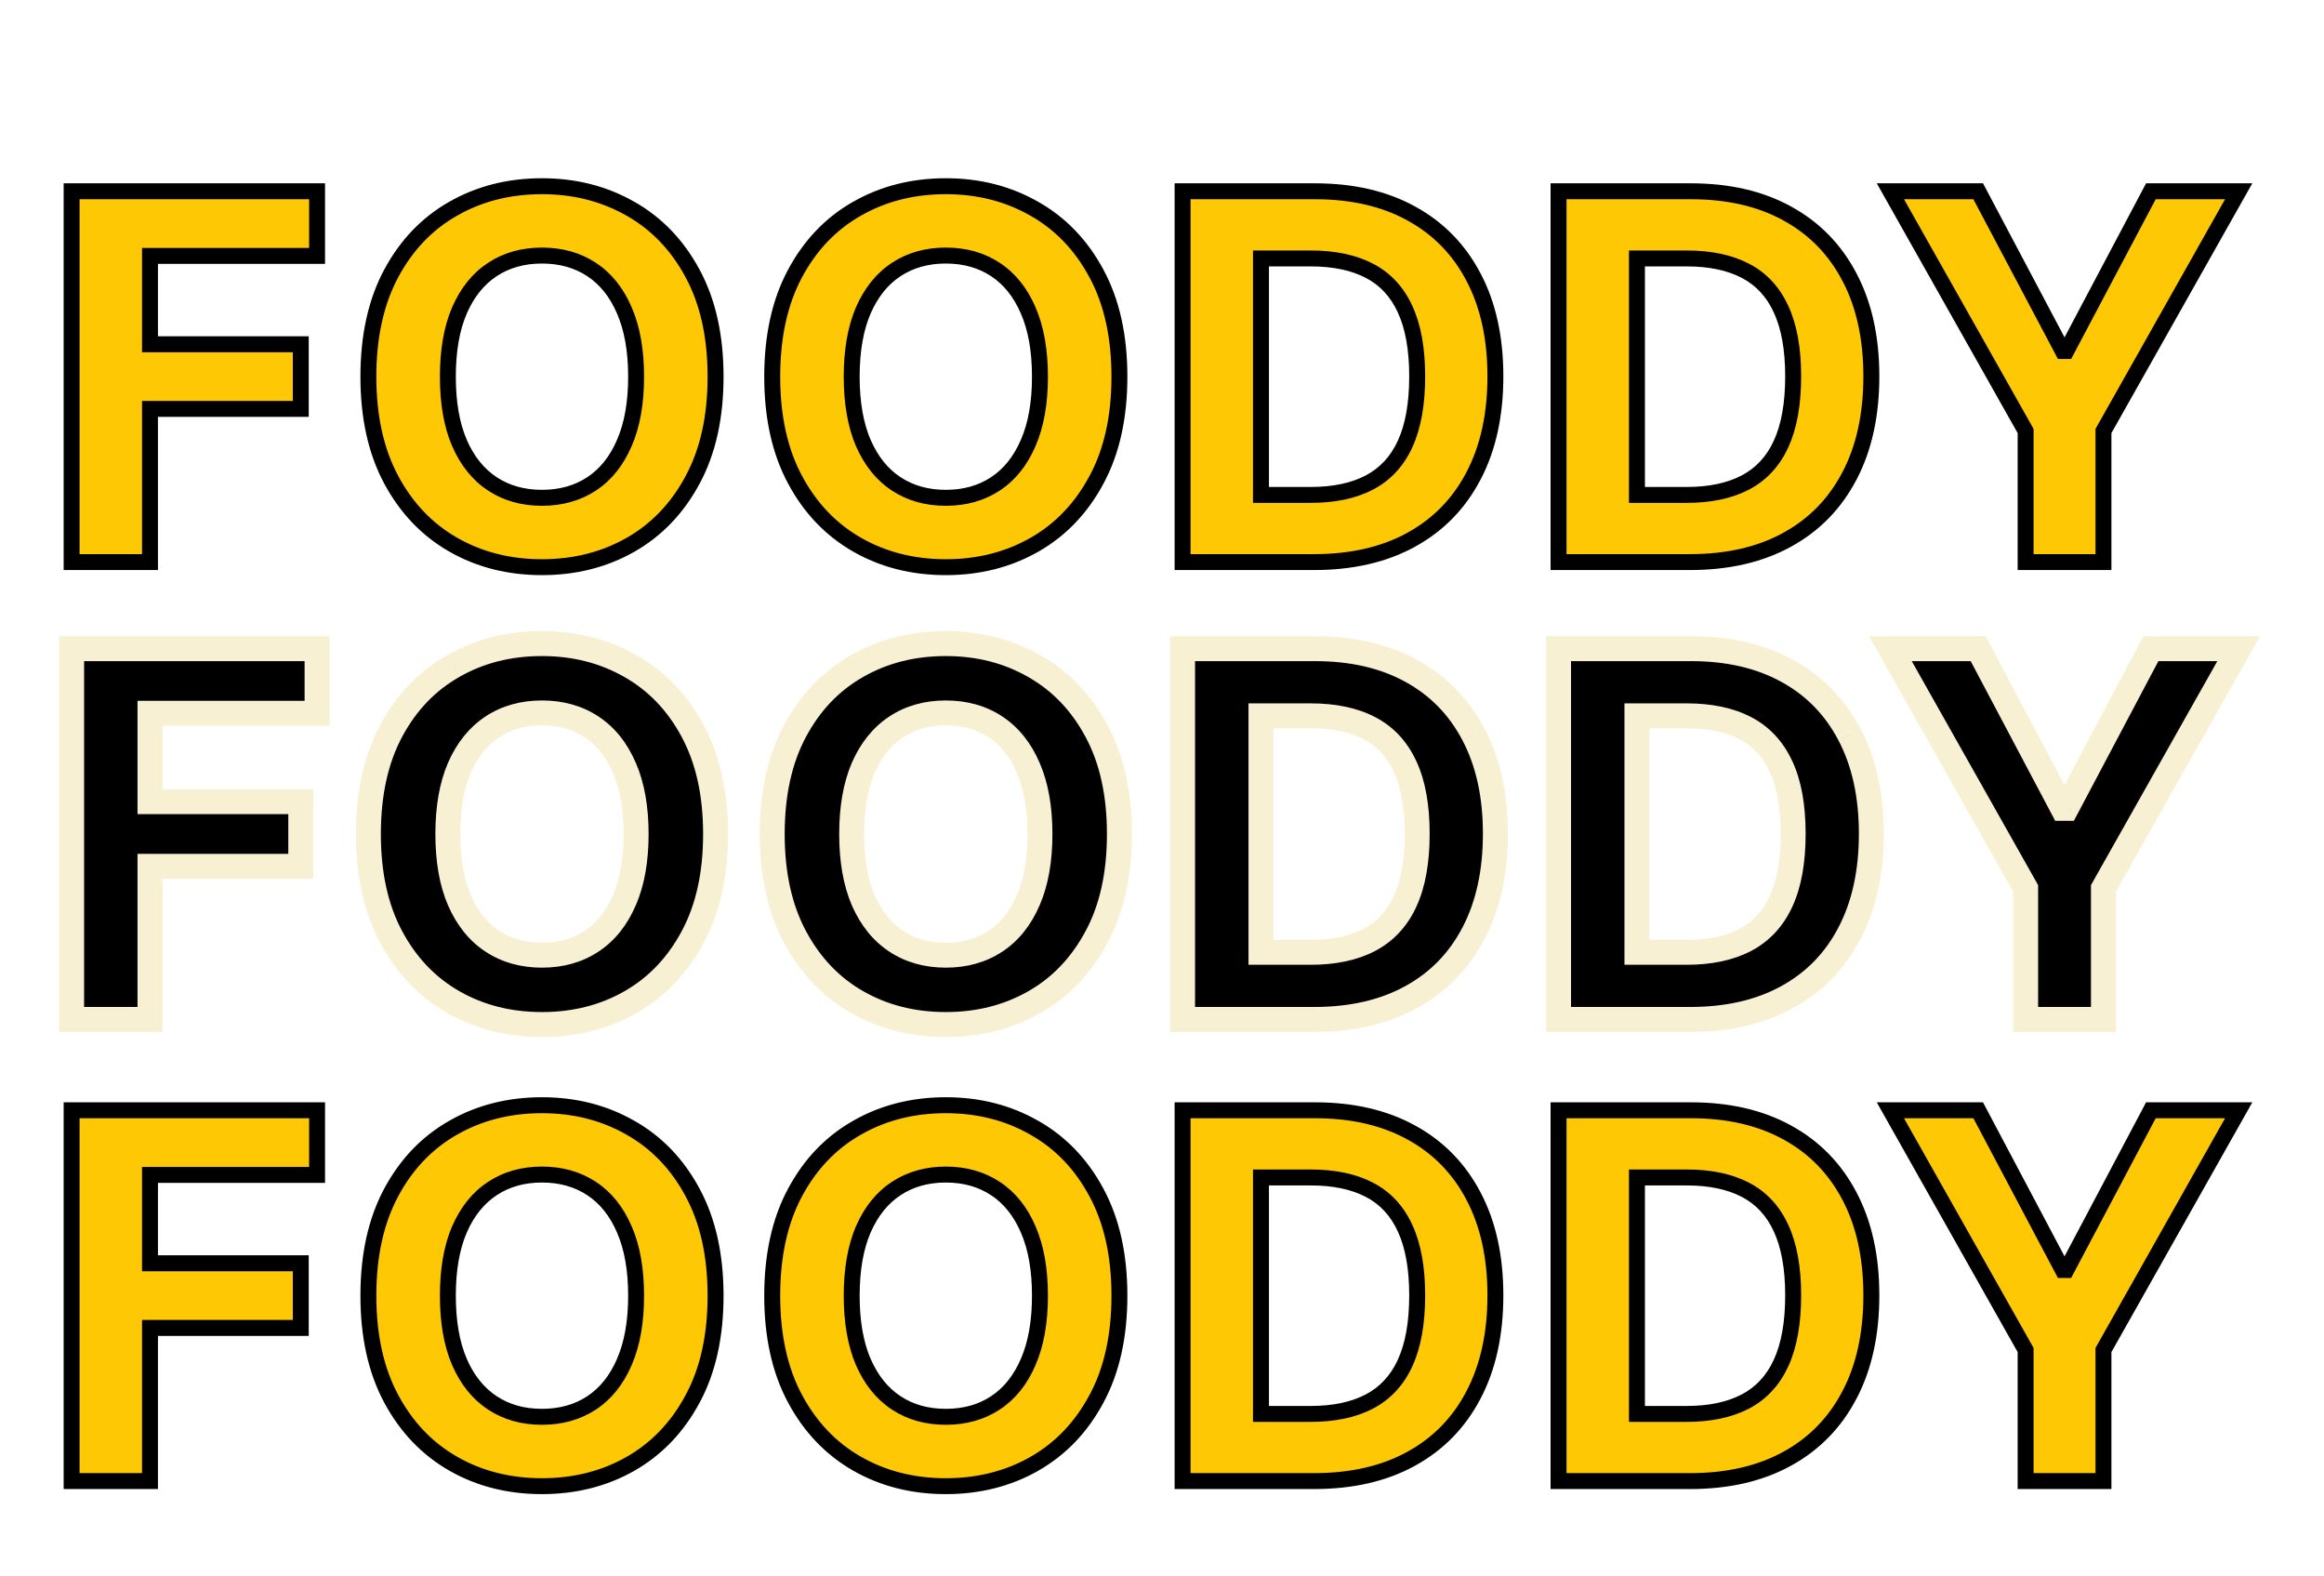<svg width="59" height="40" viewBox="0 0 59 40" fill="none" xmlns="http://www.w3.org/2000/svg">
<g filter="url(#filter0_d_882_10102)">
<path d="M1.818 24.663V15.251H8.05V16.892H3.808V19.134H7.636V20.775H3.808V24.663H1.818ZM18.167 19.957C18.167 20.983 17.972 21.857 17.583 22.577C17.197 23.297 16.67 23.847 16.002 24.227C15.337 24.603 14.59 24.792 13.759 24.792C12.923 24.792 12.172 24.602 11.508 24.222C10.843 23.842 10.317 23.292 9.931 22.572C9.545 21.852 9.352 20.98 9.352 19.957C9.352 18.931 9.545 18.058 9.931 17.338C10.317 16.618 10.843 16.069 11.508 15.692C12.172 15.312 12.923 15.123 13.759 15.123C14.59 15.123 15.337 15.312 16.002 15.692C16.67 16.069 17.197 16.618 17.583 17.338C17.972 18.058 18.167 18.931 18.167 19.957ZM16.149 19.957C16.149 19.292 16.05 18.732 15.85 18.275C15.654 17.819 15.377 17.472 15.019 17.236C14.66 17.001 14.24 16.883 13.759 16.883C13.278 16.883 12.859 17.001 12.5 17.236C12.142 17.472 11.863 17.819 11.664 18.275C11.468 18.732 11.37 19.292 11.37 19.957C11.37 20.622 11.468 21.183 11.664 21.639C11.863 22.096 12.142 22.442 12.5 22.678C12.859 22.914 13.278 23.032 13.759 23.032C14.24 23.032 14.66 22.914 15.019 22.678C15.377 22.442 15.654 22.096 15.85 21.639C16.05 21.183 16.149 20.622 16.149 19.957ZM28.419 19.957C28.419 20.983 28.225 21.857 27.835 22.577C27.45 23.297 26.922 23.847 26.255 24.227C25.59 24.603 24.842 24.792 24.012 24.792C23.175 24.792 22.425 24.602 21.76 24.222C21.095 23.842 20.57 23.292 20.184 22.572C19.798 21.852 19.605 20.98 19.605 19.957C19.605 18.931 19.798 18.058 20.184 17.338C20.57 16.618 21.095 16.069 21.76 15.692C22.425 15.312 23.175 15.123 24.012 15.123C24.842 15.123 25.59 15.312 26.255 15.692C26.922 16.069 27.45 16.618 27.835 17.338C28.225 18.058 28.419 18.931 28.419 19.957ZM26.402 19.957C26.402 19.292 26.302 18.732 26.103 18.275C25.907 17.819 25.63 17.472 25.271 17.236C24.913 17.001 24.493 16.883 24.012 16.883C23.531 16.883 23.111 17.001 22.753 17.236C22.394 17.472 22.115 17.819 21.916 18.275C21.72 18.732 21.622 19.292 21.622 19.957C21.622 20.622 21.72 21.183 21.916 21.639C22.115 22.096 22.394 22.442 22.753 22.678C23.111 22.914 23.531 23.032 24.012 23.032C24.493 23.032 24.913 22.914 25.271 22.678C25.63 22.442 25.907 22.096 26.103 21.639C26.302 21.183 26.402 20.622 26.402 19.957ZM33.359 24.663H30.023V15.251H33.387C34.333 15.251 35.148 15.44 35.831 15.816C36.515 16.19 37.04 16.728 37.408 17.43C37.779 18.131 37.964 18.971 37.964 19.948C37.964 20.928 37.779 21.771 37.408 22.476C37.04 23.18 36.512 23.721 35.822 24.098C35.136 24.475 34.315 24.663 33.359 24.663ZM32.013 22.958H33.276C33.865 22.958 34.359 22.854 34.761 22.646C35.165 22.434 35.468 22.108 35.671 21.667C35.876 21.223 35.979 20.649 35.979 19.948C35.979 19.253 35.876 18.684 35.671 18.243C35.468 17.802 35.167 17.477 34.765 17.269C34.364 17.06 33.869 16.956 33.281 16.956H32.013V22.958ZM42.904 24.663H39.567V15.251H42.931C43.878 15.251 44.693 15.44 45.376 15.816C46.059 16.19 46.585 16.728 46.953 17.43C47.323 18.131 47.509 18.971 47.509 19.948C47.509 20.928 47.323 21.771 46.953 22.476C46.585 23.18 46.056 23.721 45.367 24.098C44.681 24.475 43.86 24.663 42.904 24.663ZM41.557 22.958H42.821C43.409 22.958 43.904 22.854 44.306 22.646C44.71 22.434 45.013 22.108 45.215 21.667C45.421 21.223 45.523 20.649 45.523 19.948C45.523 19.253 45.421 18.684 45.215 18.243C45.013 17.802 44.712 17.477 44.31 17.269C43.909 17.06 43.414 16.956 42.826 16.956H41.557V22.958ZM47.992 15.251H50.221L52.367 19.305H52.459L54.605 15.251H56.834L53.401 21.336V24.663H51.425V21.336L47.992 15.251Z" fill="black"/>
<path d="M1.818 24.663H1.501V24.98H1.818V24.663ZM1.818 15.251V14.934H1.501V15.251H1.818ZM8.05 15.251H8.366V14.934H8.05V15.251ZM8.05 16.892V17.209H8.366V16.892H8.05ZM3.808 16.892V16.575H3.491V16.892H3.808ZM3.808 19.134H3.491V19.451H3.808V19.134ZM7.636 19.134H7.953V18.818H7.636V19.134ZM7.636 20.775V21.092H7.953V20.775H7.636ZM3.808 20.775V20.459H3.491V20.775H3.808ZM3.808 24.663V24.98H4.125V24.663H3.808ZM2.135 24.663V15.251H1.501V24.663H2.135ZM1.818 15.568H8.05V14.934H1.818V15.568ZM7.733 15.251V16.892H8.366V15.251H7.733ZM8.05 16.575H3.808V17.209H8.05V16.575ZM3.491 16.892V19.134H4.125V16.892H3.491ZM3.808 19.451H7.636V18.818H3.808V19.451ZM7.319 19.134V20.775H7.953V19.134H7.319ZM7.636 20.459H3.808V21.092H7.636V20.459ZM3.491 20.775V24.663H4.125V20.775H3.491ZM3.808 24.346H1.818V24.98H3.808V24.346ZM17.583 22.577L17.304 22.426L17.304 22.427L17.583 22.577ZM16.002 24.227L16.158 24.502L16.159 24.502L16.002 24.227ZM11.508 24.222L11.665 23.947L11.508 24.222ZM9.931 22.572L9.652 22.722L9.931 22.572ZM9.931 17.338L10.21 17.487V17.487L9.931 17.338ZM11.508 15.692L11.664 15.968L11.665 15.967L11.508 15.692ZM16.002 15.692L15.845 15.967L15.847 15.968L16.002 15.692ZM17.583 17.338L17.304 17.487L17.304 17.488L17.583 17.338ZM15.85 18.275L15.559 18.4L15.56 18.402L15.85 18.275ZM15.019 17.236L14.845 17.501L15.019 17.236ZM12.5 17.236L12.674 17.501L12.5 17.236ZM11.664 18.275L11.373 18.148L11.373 18.15L11.664 18.275ZM11.664 21.639L11.373 21.764L11.374 21.766L11.664 21.639ZM12.5 22.678L12.674 22.413L12.5 22.678ZM15.019 22.678L14.845 22.413L15.019 22.678ZM15.85 21.639L15.56 21.512L15.559 21.514L15.85 21.639ZM17.85 19.957C17.85 20.944 17.663 21.763 17.304 22.426L17.862 22.727C18.281 21.951 18.483 21.023 18.483 19.957H17.85ZM17.304 22.427C16.944 23.098 16.458 23.603 15.845 23.951L16.159 24.502C16.882 24.09 17.45 23.495 17.862 22.726L17.304 22.427ZM15.846 23.951C15.233 24.299 14.54 24.475 13.759 24.475V25.108C14.64 25.108 15.442 24.908 16.158 24.502L15.846 23.951ZM13.759 24.475C12.973 24.475 12.277 24.297 11.665 23.947L11.35 24.497C12.068 24.907 12.873 25.108 13.759 25.108V24.475ZM11.665 23.947C11.055 23.599 10.57 23.094 10.21 22.422L9.652 22.722C10.064 23.49 10.63 24.085 11.35 24.497L11.665 23.947ZM10.21 22.422C9.854 21.759 9.669 20.941 9.669 19.957H9.036C9.036 21.02 9.236 21.945 9.652 22.722L10.21 22.422ZM9.669 19.957C9.669 18.97 9.854 18.151 10.21 17.487L9.652 17.188C9.236 17.964 9.036 18.892 9.036 19.957H9.669ZM10.21 17.487C10.57 16.816 11.055 16.313 11.664 15.968L11.351 15.417C10.631 15.825 10.064 16.419 9.652 17.188L10.21 17.487ZM11.665 15.967C12.277 15.617 12.973 15.439 13.759 15.439V14.806C12.873 14.806 12.068 15.008 11.35 15.417L11.665 15.967ZM13.759 15.439C14.539 15.439 15.232 15.617 15.845 15.967L16.159 15.417C15.443 15.008 14.64 14.806 13.759 14.806V15.439ZM15.847 15.968C16.459 16.314 16.944 16.817 17.304 17.487L17.862 17.188C17.45 16.419 16.881 15.825 16.158 15.417L15.847 15.968ZM17.304 17.488C17.663 18.152 17.85 18.97 17.85 19.957H18.483C18.483 18.891 18.281 17.964 17.862 17.187L17.304 17.488ZM16.466 19.957C16.466 19.262 16.362 18.656 16.141 18.148L15.56 18.402C15.737 18.807 15.832 19.322 15.832 19.957H16.466ZM16.141 18.15C15.925 17.646 15.611 17.247 15.193 16.972L14.845 17.501C15.143 17.698 15.384 17.991 15.559 18.4L16.141 18.15ZM15.193 16.972C14.777 16.698 14.295 16.566 13.759 16.566V17.199C14.186 17.199 14.544 17.303 14.845 17.501L15.193 16.972ZM13.759 16.566C13.224 16.566 12.742 16.698 12.326 16.972L12.674 17.501C12.975 17.303 13.332 17.199 13.759 17.199V16.566ZM12.326 16.972C11.909 17.247 11.593 17.645 11.374 18.148L11.954 18.402C12.133 17.992 12.375 17.698 12.674 17.501L12.326 16.972ZM11.373 18.15C11.155 18.657 11.053 19.263 11.053 19.957H11.686C11.686 19.322 11.78 18.806 11.955 18.4L11.373 18.15ZM11.053 19.957C11.053 20.651 11.155 21.257 11.373 21.764L11.955 21.514C11.78 21.108 11.686 20.593 11.686 19.957H11.053ZM11.374 21.766C11.593 22.269 11.909 22.668 12.326 22.942L12.674 22.413C12.375 22.216 12.133 21.922 11.954 21.512L11.374 21.766ZM12.326 22.942C12.742 23.216 13.224 23.348 13.759 23.348V22.715C13.332 22.715 12.975 22.611 12.674 22.413L12.326 22.942ZM13.759 23.348C14.295 23.348 14.777 23.216 15.193 22.942L14.845 22.413C14.544 22.611 14.186 22.715 13.759 22.715V23.348ZM15.193 22.942C15.611 22.667 15.925 22.268 16.141 21.764L15.559 21.514C15.384 21.923 15.143 22.216 14.845 22.413L15.193 22.942ZM16.141 21.766C16.362 21.258 16.466 20.652 16.466 19.957H15.832C15.832 20.592 15.737 21.107 15.56 21.512L16.141 21.766ZM27.835 22.577L27.557 22.426L27.556 22.427L27.835 22.577ZM26.255 24.227L26.411 24.502L26.411 24.502L26.255 24.227ZM21.76 24.222L21.917 23.947L21.76 24.222ZM20.184 22.572L19.905 22.722L20.184 22.572ZM20.184 17.338L20.463 17.487V17.487L20.184 17.338ZM21.76 15.692L21.916 15.968L21.917 15.967L21.76 15.692ZM26.255 15.692L26.098 15.967L26.099 15.968L26.255 15.692ZM27.835 17.338L27.556 17.487L27.557 17.488L27.835 17.338ZM26.103 18.275L25.812 18.4L25.813 18.402L26.103 18.275ZM25.271 17.236L25.097 17.501L25.271 17.236ZM22.753 17.236L22.927 17.501L22.753 17.236ZM21.916 18.275L21.626 18.148L21.625 18.15L21.916 18.275ZM21.916 21.639L21.625 21.764L21.626 21.766L21.916 21.639ZM22.753 22.678L22.927 22.413L22.753 22.678ZM25.271 22.678L25.097 22.413L25.271 22.678ZM26.103 21.639L25.813 21.512L25.812 21.514L26.103 21.639ZM28.102 19.957C28.102 20.944 27.916 21.763 27.557 22.426L28.114 22.727C28.534 21.951 28.736 21.023 28.736 19.957H28.102ZM27.556 22.427C27.197 23.098 26.711 23.603 26.098 23.951L26.411 24.502C27.134 24.09 27.702 23.495 28.115 22.726L27.556 22.427ZM26.098 23.951C25.485 24.299 24.792 24.475 24.012 24.475V25.108C24.892 25.108 25.694 24.908 26.411 24.502L26.098 23.951ZM24.012 24.475C23.225 24.475 22.53 24.297 21.917 23.947L21.603 24.497C22.32 24.907 23.126 25.108 24.012 25.108V24.475ZM21.917 23.947C21.307 23.599 20.823 23.094 20.463 22.422L19.905 22.722C20.317 23.49 20.883 24.085 21.603 24.497L21.917 23.947ZM20.463 22.422C20.107 21.759 19.921 20.941 19.921 19.957H19.288C19.288 21.02 19.488 21.945 19.905 22.722L20.463 22.422ZM19.921 19.957C19.921 18.97 20.107 18.151 20.463 17.487L19.905 17.188C19.488 17.964 19.288 18.892 19.288 19.957H19.921ZM20.463 17.487C20.823 16.816 21.307 16.313 21.916 15.968L21.604 15.417C20.883 15.825 20.317 16.419 19.905 17.188L20.463 17.487ZM21.917 15.967C22.53 15.617 23.225 15.439 24.012 15.439V14.806C23.126 14.806 22.32 15.008 21.603 15.417L21.917 15.967ZM24.012 15.439C24.792 15.439 25.485 15.617 26.098 15.967L26.412 15.417C25.695 15.008 24.892 14.806 24.012 14.806V15.439ZM26.099 15.968C26.711 16.314 27.197 16.817 27.556 17.487L28.115 17.188C27.702 16.419 27.134 15.825 26.41 15.417L26.099 15.968ZM27.557 17.488C27.916 18.152 28.102 18.97 28.102 19.957H28.736C28.736 18.891 28.534 17.964 28.114 17.187L27.557 17.488ZM26.718 19.957C26.718 19.262 26.614 18.656 26.393 18.148L25.813 18.402C25.99 18.807 26.085 19.322 26.085 19.957H26.718ZM26.394 18.15C26.177 17.646 25.863 17.247 25.445 16.972L25.097 17.501C25.396 17.698 25.636 17.991 25.812 18.4L26.394 18.15ZM25.445 16.972C25.029 16.698 24.547 16.566 24.012 16.566V17.199C24.439 17.199 24.796 17.303 25.097 17.501L25.445 16.972ZM24.012 16.566C23.477 16.566 22.995 16.698 22.579 16.972L22.927 17.501C23.227 17.303 23.585 17.199 24.012 17.199V16.566ZM22.579 16.972C22.161 17.247 21.846 17.645 21.626 18.148L22.206 18.402C22.385 17.992 22.627 17.698 22.927 17.501L22.579 16.972ZM21.625 18.15C21.408 18.657 21.305 19.263 21.305 19.957H21.939C21.939 19.322 22.033 18.806 22.207 18.4L21.625 18.15ZM21.305 19.957C21.305 20.651 21.408 21.257 21.625 21.764L22.207 21.514C22.033 21.108 21.939 20.593 21.939 19.957H21.305ZM21.626 21.766C21.846 22.269 22.161 22.668 22.579 22.942L22.927 22.413C22.627 22.216 22.385 21.922 22.206 21.512L21.626 21.766ZM22.579 22.942C22.995 23.216 23.477 23.348 24.012 23.348V22.715C23.585 22.715 23.227 22.611 22.927 22.413L22.579 22.942ZM24.012 23.348C24.547 23.348 25.029 23.216 25.445 22.942L25.097 22.413C24.796 22.611 24.439 22.715 24.012 22.715V23.348ZM25.445 22.942C25.863 22.667 26.177 22.268 26.394 21.764L25.812 21.514C25.636 21.923 25.396 22.216 25.097 22.413L25.445 22.942ZM26.393 21.766C26.614 21.258 26.718 20.652 26.718 19.957H26.085C26.085 20.592 25.99 21.107 25.813 21.512L26.393 21.766ZM30.023 24.663H29.706V24.98H30.023V24.663ZM30.023 15.251V14.934H29.706V15.251H30.023ZM35.831 15.816L35.679 16.094L35.679 16.094L35.831 15.816ZM37.408 17.43L37.127 17.576L37.128 17.578L37.408 17.43ZM37.408 22.476L37.128 22.328L37.127 22.329L37.408 22.476ZM35.822 24.098L35.67 23.82L35.67 23.82L35.822 24.098ZM32.013 22.958H31.696V23.275H32.013V22.958ZM34.761 22.646L34.907 22.927L34.907 22.926L34.761 22.646ZM35.671 21.667L35.383 21.534L35.383 21.535L35.671 21.667ZM35.671 18.243L35.383 18.375L35.384 18.377L35.671 18.243ZM34.765 17.269L34.911 16.988L34.765 17.269ZM32.013 16.956V16.64H31.696V16.956H32.013ZM33.359 24.346H30.023V24.98H33.359V24.346ZM30.339 24.663V15.251H29.706V24.663H30.339ZM30.023 15.568H33.387V14.934H30.023V15.568ZM33.387 15.568C34.291 15.568 35.051 15.748 35.679 16.094L35.984 15.539C35.245 15.132 34.376 14.934 33.387 14.934V15.568ZM35.679 16.094C36.307 16.438 36.788 16.929 37.127 17.576L37.688 17.282C37.292 16.527 36.722 15.943 35.983 15.539L35.679 16.094ZM37.128 17.578C37.469 18.224 37.647 19.01 37.647 19.948H38.281C38.281 18.931 38.088 18.038 37.688 17.282L37.128 17.578ZM37.647 19.948C37.647 20.889 37.469 21.678 37.128 22.328L37.688 22.623C38.088 21.863 38.281 20.968 38.281 19.948H37.647ZM37.127 22.329C36.788 22.979 36.304 23.474 35.67 23.82L35.974 24.376C36.719 23.968 37.292 23.382 37.689 22.622L37.127 22.329ZM35.67 23.82C35.04 24.166 34.273 24.346 33.359 24.346V24.98C34.357 24.98 35.233 24.783 35.975 24.375L35.67 23.82ZM32.013 23.275H33.276V22.641H32.013V23.275ZM33.276 23.275C33.901 23.275 34.449 23.164 34.907 22.927L34.615 22.364C34.27 22.544 33.829 22.641 33.276 22.641V23.275ZM34.907 22.926C35.378 22.68 35.729 22.299 35.959 21.799L35.383 21.535C35.208 21.916 34.952 22.188 34.614 22.365L34.907 22.926ZM35.958 21.799C36.189 21.3 36.295 20.677 36.295 19.948H35.662C35.662 20.622 35.563 21.145 35.383 21.534L35.958 21.799ZM36.295 19.948C36.295 19.225 36.189 18.606 35.958 18.109L35.384 18.377C35.563 18.762 35.662 19.28 35.662 19.948H36.295ZM35.959 18.111C35.729 17.611 35.38 17.231 34.911 16.988L34.619 17.55C34.953 17.723 35.208 17.993 35.383 18.375L35.959 18.111ZM34.911 16.988C34.453 16.75 33.905 16.64 33.281 16.64V17.273C33.833 17.273 34.275 17.371 34.619 17.55L34.911 16.988ZM33.281 16.64H32.013V17.273H33.281V16.64ZM31.696 16.956V22.958H32.329V16.956H31.696ZM39.567 24.663H39.251V24.98H39.567V24.663ZM39.567 15.251V14.934H39.251V15.251H39.567ZM45.376 15.816L45.223 16.094L45.224 16.094L45.376 15.816ZM46.953 17.43L46.672 17.576L46.673 17.578L46.953 17.43ZM46.953 22.476L46.672 22.328L46.672 22.329L46.953 22.476ZM45.367 24.098L45.215 23.82L45.215 23.82L45.367 24.098ZM41.557 22.958H41.241V23.275H41.557V22.958ZM44.306 22.646L44.451 22.927L44.452 22.926L44.306 22.646ZM45.215 21.667L44.928 21.534L44.928 21.535L45.215 21.667ZM45.215 18.243L44.928 18.375L44.928 18.377L45.215 18.243ZM44.31 17.269L44.456 16.988L44.31 17.269ZM41.557 16.956V16.64H41.241V16.956H41.557ZM42.904 24.346H39.567V24.98H42.904V24.346ZM39.884 24.663V15.251H39.251V24.663H39.884ZM39.567 15.568H42.931V14.934H39.567V15.568ZM42.931 15.568C43.836 15.568 44.596 15.748 45.223 16.094L45.529 15.539C44.79 15.132 43.92 14.934 42.931 14.934V15.568ZM45.224 16.094C45.852 16.438 46.333 16.929 46.672 17.576L47.233 17.282C46.837 16.527 46.267 15.943 45.528 15.539L45.224 16.094ZM46.673 17.578C47.014 18.224 47.192 19.01 47.192 19.948H47.825C47.825 18.931 47.632 18.038 47.233 17.282L46.673 17.578ZM47.192 19.948C47.192 20.889 47.014 21.678 46.672 22.328L47.233 22.623C47.632 21.863 47.825 20.968 47.825 19.948H47.192ZM46.672 22.329C46.333 22.979 45.849 23.474 45.215 23.82L45.519 24.376C46.264 23.968 46.837 23.382 47.233 22.622L46.672 22.329ZM45.215 23.82C44.584 24.166 43.818 24.346 42.904 24.346V24.98C43.901 24.98 44.777 24.783 45.52 24.375L45.215 23.82ZM41.557 23.275H42.821V22.641H41.557V23.275ZM42.821 23.275C43.445 23.275 43.993 23.164 44.451 22.927L44.16 22.364C43.815 22.544 43.373 22.641 42.821 22.641V23.275ZM44.452 22.926C44.923 22.68 45.274 22.299 45.503 21.799L44.928 21.535C44.753 21.916 44.497 22.188 44.159 22.365L44.452 22.926ZM45.503 21.799C45.734 21.3 45.84 20.677 45.84 19.948H45.207C45.207 20.622 45.108 21.145 44.928 21.534L45.503 21.799ZM45.84 19.948C45.84 19.225 45.734 18.606 45.503 18.109L44.928 18.377C45.108 18.762 45.207 19.28 45.207 19.948H45.84ZM45.503 18.111C45.274 17.611 44.925 17.231 44.456 16.988L44.164 17.55C44.498 17.723 44.752 17.993 44.928 18.375L45.503 18.111ZM44.456 16.988C43.998 16.75 43.45 16.64 42.826 16.64V17.273C43.378 17.273 43.819 17.371 44.164 17.55L44.456 16.988ZM42.826 16.64H41.557V17.273H42.826V16.64ZM41.241 16.956V22.958H41.874V16.956H41.241ZM47.992 15.251V14.934H47.45L47.716 15.407L47.992 15.251ZM50.221 15.251L50.501 15.103L50.411 14.934H50.221V15.251ZM52.367 19.305L52.087 19.453L52.176 19.621H52.367V19.305ZM52.459 19.305V19.621H52.65L52.739 19.453L52.459 19.305ZM54.605 15.251V14.934H54.414L54.325 15.103L54.605 15.251ZM56.834 15.251L57.11 15.407L57.376 14.934H56.834V15.251ZM53.401 21.336L53.125 21.18L53.084 21.253V21.336H53.401ZM53.401 24.663V24.98H53.718V24.663H53.401ZM51.425 24.663H51.108V24.98H51.425V24.663ZM51.425 21.336H51.742V21.253L51.701 21.18L51.425 21.336ZM47.992 15.568H50.221V14.934H47.992V15.568ZM49.941 15.399L52.087 19.453L52.647 19.156L50.501 15.103L49.941 15.399ZM52.367 19.621H52.459V18.988H52.367V19.621ZM52.739 19.453L54.885 15.399L54.325 15.103L52.179 19.156L52.739 19.453ZM54.605 15.568H56.834V14.934H54.605V15.568ZM56.558 15.096L53.125 21.18L53.677 21.491L57.11 15.407L56.558 15.096ZM53.084 21.336V24.663H53.718V21.336H53.084ZM53.401 24.346H51.425V24.98H53.401V24.346ZM51.742 24.663V21.336H51.108V24.663H51.742ZM51.701 21.18L48.268 15.096L47.716 15.407L51.149 21.491L51.701 21.18Z" fill="#F8F0D3"/>
</g>
<g filter="url(#filter1_d_882_10102)">
<path d="M1.818 13V3.588H8.05V5.229H3.808V7.471H7.636V9.112H3.808V13H1.818ZM18.167 8.294C18.167 9.32 17.972 10.194 17.583 10.914C17.197 11.634 16.67 12.184 16.002 12.563C15.337 12.94 14.59 13.129 13.759 13.129C12.923 13.129 12.172 12.939 11.508 12.559C10.843 12.179 10.317 11.629 9.931 10.909C9.545 10.189 9.352 9.317 9.352 8.294C9.352 7.268 9.545 6.395 9.931 5.675C10.317 4.955 10.843 4.406 11.508 4.029C12.172 3.649 12.923 3.459 13.759 3.459C14.59 3.459 15.337 3.649 16.002 4.029C16.67 4.406 17.197 4.955 17.583 5.675C17.972 6.395 18.167 7.268 18.167 8.294ZM16.149 8.294C16.149 7.629 16.05 7.069 15.85 6.612C15.654 6.156 15.377 5.809 15.019 5.573C14.66 5.338 14.24 5.22 13.759 5.22C13.278 5.22 12.859 5.338 12.5 5.573C12.142 5.809 11.863 6.156 11.664 6.612C11.468 7.069 11.37 7.629 11.37 8.294C11.37 8.959 11.468 9.52 11.664 9.976C11.863 10.433 12.142 10.779 12.5 11.015C12.859 11.251 13.278 11.368 13.759 11.368C14.24 11.368 14.66 11.251 15.019 11.015C15.377 10.779 15.654 10.433 15.85 9.976C16.05 9.52 16.149 8.959 16.149 8.294ZM28.419 8.294C28.419 9.32 28.225 10.194 27.835 10.914C27.45 11.634 26.922 12.184 26.255 12.563C25.59 12.94 24.842 13.129 24.012 13.129C23.175 13.129 22.425 12.939 21.76 12.559C21.095 12.179 20.57 11.629 20.184 10.909C19.798 10.189 19.605 9.317 19.605 8.294C19.605 7.268 19.798 6.395 20.184 5.675C20.57 4.955 21.095 4.406 21.76 4.029C22.425 3.649 23.175 3.459 24.012 3.459C24.842 3.459 25.59 3.649 26.255 4.029C26.922 4.406 27.45 4.955 27.835 5.675C28.225 6.395 28.419 7.268 28.419 8.294ZM26.402 8.294C26.402 7.629 26.302 7.069 26.103 6.612C25.907 6.156 25.63 5.809 25.271 5.573C24.913 5.338 24.493 5.22 24.012 5.22C23.531 5.22 23.111 5.338 22.753 5.573C22.394 5.809 22.115 6.156 21.916 6.612C21.72 7.069 21.622 7.629 21.622 8.294C21.622 8.959 21.72 9.52 21.916 9.976C22.115 10.433 22.394 10.779 22.753 11.015C23.111 11.251 23.531 11.368 24.012 11.368C24.493 11.368 24.913 11.251 25.271 11.015C25.63 10.779 25.907 10.433 26.103 9.976C26.302 9.52 26.402 8.959 26.402 8.294ZM33.359 13H30.023V3.588H33.387C34.333 3.588 35.148 3.777 35.831 4.153C36.515 4.527 37.04 5.065 37.408 5.766C37.779 6.468 37.964 7.308 37.964 8.285C37.964 9.265 37.779 10.108 37.408 10.812C37.04 11.517 36.512 12.058 35.822 12.435C35.136 12.812 34.315 13 33.359 13ZM32.013 11.295H33.276C33.865 11.295 34.359 11.191 34.761 10.982C35.165 10.771 35.468 10.445 35.671 10.004C35.876 9.559 35.979 8.986 35.979 8.285C35.979 7.589 35.876 7.021 35.671 6.58C35.468 6.139 35.167 5.814 34.765 5.606C34.364 5.397 33.869 5.293 33.281 5.293H32.013V11.295ZM42.904 13H39.567V3.588H42.931C43.878 3.588 44.693 3.777 45.376 4.153C46.059 4.527 46.585 5.065 46.953 5.766C47.323 6.468 47.509 7.308 47.509 8.285C47.509 9.265 47.323 10.108 46.953 10.812C46.585 11.517 46.056 12.058 45.367 12.435C44.681 12.812 43.86 13 42.904 13ZM41.557 11.295H42.821C43.409 11.295 43.904 11.191 44.306 10.982C44.71 10.771 45.013 10.445 45.215 10.004C45.421 9.559 45.523 8.986 45.523 8.285C45.523 7.589 45.421 7.021 45.215 6.58C45.013 6.139 44.712 5.814 44.31 5.606C43.909 5.397 43.414 5.293 42.826 5.293H41.557V11.295ZM47.992 3.588H50.221L52.367 7.641H52.459L54.605 3.588H56.834L53.401 9.673V13H51.425V9.673L47.992 3.588Z" fill="#FFC804"/>
<path d="M1.818 13H1.616V13.202H1.818V13ZM1.818 3.588V3.386H1.616V3.588H1.818ZM8.05 3.588H8.252V3.386H8.05V3.588ZM8.05 5.229V5.431H8.252V5.229H8.05ZM3.808 5.229V5.027H3.606V5.229H3.808ZM3.808 7.471H3.606V7.674H3.808V7.471ZM7.636 7.471H7.838V7.269H7.636V7.471ZM7.636 9.112V9.314H7.838V9.112H7.636ZM3.808 9.112V8.91H3.606V9.112H3.808ZM3.808 13V13.202H4.01V13H3.808ZM2.02 13V3.588H1.616V13H2.02ZM1.818 3.79H8.05V3.386H1.818V3.79ZM7.848 3.588V5.229H8.252V3.588H7.848ZM8.05 5.027H3.808V5.431H8.05V5.027ZM3.606 5.229V7.471H4.01V5.229H3.606ZM3.808 7.674H7.636V7.269H3.808V7.674ZM7.434 7.471V9.112H7.838V7.471H7.434ZM7.636 8.91H3.808V9.314H7.636V8.91ZM3.606 9.112V13H4.01V9.112H3.606ZM3.808 12.798H1.818V13.202H3.808V12.798ZM17.583 10.914L17.405 10.817L17.405 10.818L17.583 10.914ZM16.002 12.563L16.102 12.739L16.102 12.739L16.002 12.563ZM11.508 12.559L11.608 12.383L11.508 12.559ZM9.931 10.909L9.753 11.005L9.931 10.909ZM9.931 5.675L10.11 5.77L9.931 5.675ZM11.508 4.029L11.607 4.205L11.608 4.205L11.508 4.029ZM16.002 4.029L15.902 4.205L15.903 4.205L16.002 4.029ZM17.583 5.675L17.405 5.77L17.405 5.771L17.583 5.675ZM15.85 6.612L15.665 6.692L15.665 6.693L15.85 6.612ZM15.019 5.573L14.908 5.742L15.019 5.573ZM12.5 5.573L12.611 5.742L12.5 5.573ZM11.664 6.612L11.479 6.531L11.478 6.532L11.664 6.612ZM11.664 9.976L11.478 10.056L11.479 10.057L11.664 9.976ZM12.5 11.015L12.611 10.846L12.5 11.015ZM15.019 11.015L14.908 10.846L15.019 11.015ZM15.85 9.976L15.665 9.895L15.665 9.896L15.85 9.976ZM17.964 8.294C17.964 9.295 17.775 10.134 17.405 10.817L17.761 11.01C18.169 10.254 18.369 9.346 18.369 8.294H17.964ZM17.405 10.818C17.036 11.507 16.535 12.028 15.902 12.388L16.102 12.739C16.805 12.339 17.358 11.761 17.761 11.009L17.405 10.818ZM15.902 12.387C15.271 12.746 14.558 12.927 13.759 12.927V13.331C14.621 13.331 15.404 13.135 16.102 12.739L15.902 12.387ZM13.759 12.927C12.955 12.927 12.239 12.744 11.608 12.383L11.407 12.734C12.105 13.133 12.891 13.331 13.759 13.331V12.927ZM11.608 12.383C10.978 12.023 10.479 11.502 10.11 10.813L9.753 11.005C10.156 11.756 10.707 12.334 11.407 12.734L11.608 12.383ZM10.11 10.813C9.743 10.129 9.554 9.292 9.554 8.294H9.15C9.15 9.342 9.348 10.249 9.753 11.005L10.11 10.813ZM9.554 8.294C9.554 7.293 9.743 6.454 10.11 5.77L9.753 5.579C9.348 6.335 9.15 7.243 9.15 8.294H9.554ZM10.11 5.77C10.479 5.081 10.978 4.562 11.607 4.205L11.408 3.853C10.707 4.25 10.156 4.828 9.753 5.579L10.11 5.77ZM11.608 4.205C12.239 3.844 12.955 3.662 13.759 3.662V3.257C12.891 3.257 12.105 3.455 11.407 3.854L11.608 4.205ZM13.759 3.662C14.558 3.662 15.27 3.844 15.902 4.205L16.102 3.854C15.405 3.455 14.622 3.257 13.759 3.257V3.662ZM15.903 4.205C16.535 4.562 17.036 5.082 17.405 5.77L17.761 5.579C17.358 4.828 16.805 4.25 16.102 3.853L15.903 4.205ZM17.405 5.771C17.775 6.455 17.964 7.293 17.964 8.294H18.369C18.369 7.242 18.169 6.334 17.761 5.578L17.405 5.771ZM16.351 8.294C16.351 7.61 16.249 7.02 16.036 6.531L15.665 6.693C15.85 7.117 15.947 7.648 15.947 8.294H16.351ZM16.036 6.532C15.827 6.045 15.526 5.665 15.13 5.405L14.908 5.742C15.228 5.953 15.482 6.266 15.665 6.692L16.036 6.532ZM15.13 5.405C14.734 5.144 14.275 5.017 13.759 5.017V5.422C14.206 5.422 14.586 5.531 14.908 5.742L15.13 5.405ZM13.759 5.017C13.244 5.017 12.784 5.144 12.389 5.405L12.611 5.742C12.933 5.531 13.313 5.422 13.759 5.422V5.017ZM12.389 5.405C11.993 5.665 11.691 6.045 11.479 6.531L11.849 6.693C12.035 6.266 12.291 5.953 12.611 5.742L12.389 5.405ZM11.478 6.532C11.268 7.021 11.168 7.611 11.168 8.294H11.572C11.572 7.648 11.667 7.116 11.85 6.692L11.478 6.532ZM11.168 8.294C11.168 8.978 11.268 9.567 11.478 10.056L11.85 9.896C11.667 9.472 11.572 8.94 11.572 8.294H11.168ZM11.479 10.057C11.691 10.543 11.993 10.923 12.389 11.184L12.611 10.846C12.291 10.635 12.035 10.322 11.849 9.895L11.479 10.057ZM12.389 11.184C12.784 11.444 13.244 11.571 13.759 11.571V11.166C13.313 11.166 12.933 11.057 12.611 10.846L12.389 11.184ZM13.759 11.571C14.275 11.571 14.734 11.444 15.13 11.184L14.908 10.846C14.586 11.057 14.206 11.166 13.759 11.166V11.571ZM15.13 11.184C15.526 10.923 15.827 10.543 16.036 10.056L15.665 9.896C15.482 10.322 15.228 10.635 14.908 10.846L15.13 11.184ZM16.036 10.057C16.249 9.568 16.351 8.978 16.351 8.294H15.947C15.947 8.94 15.85 9.471 15.665 9.895L16.036 10.057ZM27.835 10.914L27.658 10.817L27.657 10.818L27.835 10.914ZM26.255 12.563L26.354 12.739L26.355 12.739L26.255 12.563ZM21.76 12.559L21.86 12.383L21.76 12.559ZM20.184 10.909L20.006 11.005L20.184 10.909ZM20.184 5.675L20.362 5.77L20.184 5.675ZM21.76 4.029L21.86 4.205L21.86 4.205L21.76 4.029ZM26.255 4.029L26.154 4.205L26.155 4.205L26.255 4.029ZM27.835 5.675L27.657 5.77L27.658 5.771L27.835 5.675ZM26.103 6.612L25.917 6.692L25.918 6.693L26.103 6.612ZM25.271 5.573L25.16 5.742L25.271 5.573ZM22.753 5.573L22.864 5.742L22.753 5.573ZM21.916 6.612L21.731 6.531L21.73 6.532L21.916 6.612ZM21.916 9.976L21.73 10.056L21.731 10.057L21.916 9.976ZM22.753 11.015L22.864 10.846L22.753 11.015ZM25.271 11.015L25.16 10.846L25.271 11.015ZM26.103 9.976L25.918 9.895L25.917 9.896L26.103 9.976ZM28.217 8.294C28.217 9.295 28.027 10.134 27.658 10.817L28.013 11.01C28.422 10.254 28.621 9.346 28.621 8.294H28.217ZM27.657 10.818C27.288 11.507 26.787 12.028 26.155 12.388L26.355 12.739C27.058 12.339 27.611 11.761 28.014 11.009L27.657 10.818ZM26.155 12.387C25.523 12.746 24.81 12.927 24.012 12.927V13.331C24.874 13.331 25.657 13.135 26.354 12.739L26.155 12.387ZM24.012 12.927C23.207 12.927 22.492 12.744 21.86 12.383L21.66 12.734C22.358 13.133 23.144 13.331 24.012 13.331V12.927ZM21.86 12.383C21.231 12.023 20.731 11.502 20.362 10.813L20.006 11.005C20.408 11.756 20.96 12.334 21.66 12.734L21.86 12.383ZM20.362 10.813C19.995 10.129 19.807 9.292 19.807 8.294H19.402C19.402 9.342 19.6 10.249 20.006 11.005L20.362 10.813ZM19.807 8.294C19.807 7.293 19.995 6.454 20.362 5.77L20.006 5.579C19.6 6.335 19.402 7.243 19.402 8.294H19.807ZM20.362 5.77C20.731 5.081 21.23 4.562 21.86 4.205L21.66 3.853C20.96 4.25 20.408 4.828 20.006 5.579L20.362 5.77ZM21.86 4.205C22.492 3.844 23.207 3.662 24.012 3.662V3.257C23.144 3.257 22.358 3.455 21.66 3.854L21.86 4.205ZM24.012 3.662C24.81 3.662 25.523 3.844 26.154 4.205L26.355 3.854C25.657 3.455 24.874 3.257 24.012 3.257V3.662ZM26.155 4.205C26.788 4.562 27.288 5.082 27.657 5.77L28.014 5.579C27.611 4.828 27.058 4.25 26.354 3.853L26.155 4.205ZM27.658 5.771C28.027 6.455 28.217 7.293 28.217 8.294H28.621C28.621 7.242 28.422 6.334 28.013 5.578L27.658 5.771ZM26.604 8.294C26.604 7.61 26.502 7.02 26.288 6.531L25.918 6.693C26.103 7.117 26.199 7.648 26.199 8.294H26.604ZM26.289 6.532C26.08 6.045 25.779 5.665 25.382 5.405L25.16 5.742C25.48 5.953 25.734 6.266 25.917 6.692L26.289 6.532ZM25.382 5.405C24.987 5.144 24.527 5.017 24.012 5.017V5.422C24.458 5.422 24.838 5.531 25.16 5.742L25.382 5.405ZM24.012 5.017C23.496 5.017 23.037 5.144 22.642 5.405L22.864 5.742C23.185 5.531 23.566 5.422 24.012 5.422V5.017ZM22.642 5.405C22.245 5.665 21.943 6.045 21.731 6.531L22.102 6.693C22.288 6.266 22.543 5.953 22.864 5.742L22.642 5.405ZM21.73 6.532C21.521 7.021 21.42 7.611 21.42 8.294H21.824C21.824 7.648 21.92 7.116 22.102 6.692L21.73 6.532ZM21.42 8.294C21.42 8.978 21.521 9.567 21.73 10.056L22.102 9.896C21.92 9.472 21.824 8.94 21.824 8.294H21.42ZM21.731 10.057C21.943 10.543 22.245 10.923 22.642 11.184L22.864 10.846C22.543 10.635 22.288 10.322 22.102 9.895L21.731 10.057ZM22.642 11.184C23.037 11.444 23.496 11.571 24.012 11.571V11.166C23.566 11.166 23.185 11.057 22.864 10.846L22.642 11.184ZM24.012 11.571C24.527 11.571 24.987 11.444 25.382 11.184L25.16 10.846C24.838 11.057 24.458 11.166 24.012 11.166V11.571ZM25.382 11.184C25.779 10.923 26.08 10.543 26.289 10.056L25.917 9.896C25.734 10.322 25.48 10.635 25.16 10.846L25.382 11.184ZM26.288 10.057C26.502 9.568 26.604 8.978 26.604 8.294H26.199C26.199 8.94 26.103 9.471 25.918 9.895L26.288 10.057ZM30.023 13H29.82V13.202H30.023V13ZM30.023 3.588V3.386H29.82V3.588H30.023ZM35.831 4.153L35.734 4.33L35.734 4.331L35.831 4.153ZM37.408 5.766L37.229 5.86L37.229 5.861L37.408 5.766ZM37.408 10.812L37.229 10.718L37.229 10.719L37.408 10.812ZM35.822 12.435L35.725 12.257L35.725 12.258L35.822 12.435ZM32.013 11.295H31.81V11.497H32.013V11.295ZM34.761 10.982L34.854 11.162L34.854 11.162L34.761 10.982ZM35.671 10.004L35.487 9.919L35.487 9.919L35.671 10.004ZM35.671 6.58L35.487 6.664L35.487 6.665L35.671 6.58ZM34.765 5.606L34.858 5.426L34.765 5.606ZM32.013 5.293V5.091H31.81V5.293H32.013ZM33.359 12.798H30.023V13.202H33.359V12.798ZM30.225 13V3.588H29.82V13H30.225ZM30.023 3.79H33.387V3.386H30.023V3.79ZM33.387 3.79C34.306 3.79 35.086 3.973 35.734 4.33L35.929 3.976C35.21 3.58 34.36 3.386 33.387 3.386V3.79ZM35.734 4.331C36.382 4.685 36.879 5.193 37.229 5.86L37.587 5.673C37.201 4.936 36.647 4.369 35.929 3.976L35.734 4.331ZM37.229 5.861C37.581 6.527 37.762 7.333 37.762 8.285H38.166C38.166 7.282 37.976 6.409 37.587 5.672L37.229 5.861ZM37.762 8.285C37.762 9.24 37.581 10.049 37.229 10.718L37.587 10.907C37.976 10.167 38.166 9.291 38.166 8.285H37.762ZM37.229 10.719C36.879 11.389 36.379 11.9 35.725 12.257L35.919 12.612C36.644 12.216 37.201 11.646 37.587 10.906L37.229 10.719ZM35.725 12.258C35.075 12.615 34.288 12.798 33.359 12.798V13.202C34.342 13.202 35.198 13.008 35.92 12.612L35.725 12.258ZM32.013 11.497H33.276V11.093H32.013V11.497ZM33.276 11.497C33.888 11.497 34.416 11.389 34.854 11.162L34.668 10.803C34.302 10.993 33.842 11.093 33.276 11.093V11.497ZM34.854 11.162C35.301 10.928 35.635 10.567 35.855 10.088L35.487 9.919C35.302 10.323 35.029 10.614 34.667 10.803L34.854 11.162ZM35.854 10.088C36.076 9.609 36.181 9.004 36.181 8.285H35.776C35.776 8.969 35.676 9.51 35.487 9.919L35.854 10.088ZM36.181 8.285C36.181 7.572 36.076 6.971 35.854 6.495L35.487 6.665C35.676 7.071 35.776 7.607 35.776 8.285H36.181ZM35.855 6.496C35.635 6.017 35.303 5.657 34.858 5.426L34.672 5.785C35.031 5.971 35.302 6.261 35.487 6.664L35.855 6.496ZM34.858 5.426C34.421 5.199 33.892 5.091 33.281 5.091V5.495C33.846 5.495 34.307 5.595 34.672 5.785L34.858 5.426ZM33.281 5.091H32.013V5.495H33.281V5.091ZM31.81 5.293V11.295H32.215V5.293H31.81ZM39.567 13H39.365V13.202H39.567V13ZM39.567 3.588V3.386H39.365V3.588H39.567ZM45.376 4.153L45.279 4.33L45.279 4.331L45.376 4.153ZM46.953 5.766L46.773 5.86L46.774 5.861L46.953 5.766ZM46.953 10.812L46.774 10.718L46.773 10.719L46.953 10.812ZM45.367 12.435L45.27 12.257L45.27 12.258L45.367 12.435ZM41.557 11.295H41.355V11.497H41.557V11.295ZM44.306 10.982L44.399 11.162L44.399 11.162L44.306 10.982ZM45.215 10.004L45.032 9.919L45.032 9.919L45.215 10.004ZM45.215 6.58L45.032 6.664L45.032 6.665L45.215 6.58ZM44.31 5.606L44.403 5.426L44.31 5.606ZM41.557 5.293V5.091H41.355V5.293H41.557ZM42.904 12.798H39.567V13.202H42.904V12.798ZM39.77 13V3.588H39.365V13H39.77ZM39.567 3.79H42.931V3.386H39.567V3.79ZM42.931 3.79C43.851 3.79 44.631 3.973 45.279 4.33L45.474 3.976C44.755 3.58 43.905 3.386 42.931 3.386V3.79ZM45.279 4.331C45.927 4.685 46.424 5.193 46.773 5.86L47.132 5.673C46.746 4.936 46.192 4.369 45.473 3.976L45.279 4.331ZM46.774 5.861C47.126 6.527 47.306 7.333 47.306 8.285H47.711C47.711 7.282 47.521 6.409 47.131 5.672L46.774 5.861ZM47.306 8.285C47.306 9.24 47.126 10.049 46.774 10.718L47.132 10.907C47.521 10.167 47.711 9.291 47.711 8.285H47.306ZM46.773 10.719C46.424 11.389 45.924 11.9 45.27 12.257L45.464 12.612C46.189 12.216 46.746 11.646 47.132 10.906L46.773 10.719ZM45.27 12.258C44.619 12.615 43.833 12.798 42.904 12.798V13.202C43.886 13.202 44.742 13.008 45.464 12.612L45.27 12.258ZM41.557 11.497H42.821V11.093H41.557V11.497ZM42.821 11.497C43.432 11.497 43.961 11.389 44.399 11.162L44.212 10.803C43.847 10.993 43.386 11.093 42.821 11.093V11.497ZM44.399 11.162C44.846 10.928 45.18 10.567 45.399 10.088L45.032 9.919C44.847 10.323 44.574 10.614 44.212 10.803L44.399 11.162ZM45.399 10.088C45.621 9.609 45.726 9.004 45.726 8.285H45.321C45.321 8.969 45.221 9.51 45.032 9.919L45.399 10.088ZM45.726 8.285C45.726 7.572 45.621 6.971 45.399 6.495L45.032 6.665C45.221 7.071 45.321 7.607 45.321 8.285H45.726ZM45.399 6.496C45.18 6.017 44.848 5.657 44.403 5.426L44.217 5.785C44.575 5.971 44.847 6.261 45.032 6.664L45.399 6.496ZM44.403 5.426C43.966 5.199 43.437 5.091 42.826 5.091V5.495C43.391 5.495 43.852 5.595 44.217 5.785L44.403 5.426ZM42.826 5.091H41.557V5.495H42.826V5.091ZM41.355 5.293V11.295H41.76V5.293H41.355ZM47.992 3.588V3.386H47.646L47.816 3.687L47.992 3.588ZM50.221 3.588L50.4 3.493L50.343 3.386H50.221V3.588ZM52.367 7.641L52.188 7.736L52.245 7.844H52.367V7.641ZM52.459 7.641V7.844H52.581L52.638 7.736L52.459 7.641ZM54.605 3.588V3.386H54.483L54.426 3.493L54.605 3.588ZM56.834 3.588L57.01 3.687L57.18 3.386H56.834V3.588ZM53.401 9.673L53.225 9.573L53.199 9.62V9.673H53.401ZM53.401 13V13.202H53.603V13H53.401ZM51.425 13H51.223V13.202H51.425V13ZM51.425 9.673H51.627V9.62L51.601 9.573L51.425 9.673ZM47.992 3.79H50.221V3.386H47.992V3.79ZM50.042 3.683L52.188 7.736L52.546 7.547L50.4 3.493L50.042 3.683ZM52.367 7.844H52.459V7.439H52.367V7.844ZM52.638 7.736L54.784 3.683L54.426 3.493L52.28 7.547L52.638 7.736ZM54.605 3.79H56.834V3.386H54.605V3.79ZM56.658 3.489L53.225 9.573L53.577 9.772L57.01 3.687L56.658 3.489ZM53.199 9.673V13H53.603V9.673H53.199ZM53.401 12.798H51.425V13.202H53.401V12.798ZM51.627 13V9.673H51.223V13H51.627ZM51.601 9.573L48.168 3.489L47.816 3.687L51.249 9.772L51.601 9.573Z" fill="black"/>
</g>
<g filter="url(#filter2_d_882_10102)">
<path d="M1.818 36.326V26.914H8.05V28.555H3.808V30.798H7.636V32.438H3.808V36.326H1.818ZM18.167 31.62C18.167 32.647 17.972 33.52 17.583 34.24C17.197 34.96 16.67 35.51 16.002 35.89C15.337 36.266 14.59 36.455 13.759 36.455C12.923 36.455 12.172 36.265 11.508 35.885C10.843 35.505 10.317 34.955 9.931 34.235C9.545 33.515 9.352 32.644 9.352 31.62C9.352 30.594 9.545 29.721 9.931 29.001C10.317 28.281 10.843 27.732 11.508 27.355C12.172 26.976 12.923 26.786 13.759 26.786C14.59 26.786 15.337 26.976 16.002 27.355C16.67 27.732 17.197 28.281 17.583 29.001C17.972 29.721 18.167 30.594 18.167 31.62ZM16.149 31.62C16.149 30.955 16.05 30.395 15.85 29.938C15.654 29.482 15.377 29.136 15.019 28.9C14.66 28.664 14.24 28.546 13.759 28.546C13.278 28.546 12.859 28.664 12.5 28.9C12.142 29.136 11.863 29.482 11.664 29.938C11.468 30.395 11.37 30.955 11.37 31.62C11.37 32.285 11.468 32.846 11.664 33.302C11.863 33.759 12.142 34.105 12.5 34.341C12.859 34.577 13.278 34.695 13.759 34.695C14.24 34.695 14.66 34.577 15.019 34.341C15.377 34.105 15.654 33.759 15.85 33.302C16.05 32.846 16.149 32.285 16.149 31.62ZM28.419 31.62C28.419 32.647 28.225 33.52 27.835 34.24C27.45 34.96 26.922 35.51 26.255 35.89C25.59 36.266 24.842 36.455 24.012 36.455C23.175 36.455 22.425 36.265 21.76 35.885C21.095 35.505 20.57 34.955 20.184 34.235C19.798 33.515 19.605 32.644 19.605 31.62C19.605 30.594 19.798 29.721 20.184 29.001C20.57 28.281 21.095 27.732 21.76 27.355C22.425 26.976 23.175 26.786 24.012 26.786C24.842 26.786 25.59 26.976 26.255 27.355C26.922 27.732 27.45 28.281 27.835 29.001C28.225 29.721 28.419 30.594 28.419 31.62ZM26.402 31.62C26.402 30.955 26.302 30.395 26.103 29.938C25.907 29.482 25.63 29.136 25.271 28.9C24.913 28.664 24.493 28.546 24.012 28.546C23.531 28.546 23.111 28.664 22.753 28.9C22.394 29.136 22.115 29.482 21.916 29.938C21.72 30.395 21.622 30.955 21.622 31.62C21.622 32.285 21.72 32.846 21.916 33.302C22.115 33.759 22.394 34.105 22.753 34.341C23.111 34.577 23.531 34.695 24.012 34.695C24.493 34.695 24.913 34.577 25.271 34.341C25.63 34.105 25.907 33.759 26.103 33.302C26.302 32.846 26.402 32.285 26.402 31.62ZM33.359 36.326H30.023V26.914H33.387C34.333 26.914 35.148 27.103 35.831 27.48C36.515 27.853 37.04 28.391 37.408 29.093C37.779 29.794 37.964 30.634 37.964 31.611C37.964 32.591 37.779 33.434 37.408 34.139C37.04 34.843 36.512 35.384 35.822 35.761C35.136 36.138 34.315 36.326 33.359 36.326ZM32.013 34.621H33.276C33.865 34.621 34.359 34.517 34.761 34.309C35.165 34.097 35.468 33.771 35.671 33.33C35.876 32.886 35.979 32.313 35.979 31.611C35.979 30.916 35.876 30.347 35.671 29.906C35.468 29.465 35.167 29.14 34.765 28.932C34.364 28.723 33.869 28.619 33.281 28.619H32.013V34.621ZM42.904 36.326H39.567V26.914H42.931C43.878 26.914 44.693 27.103 45.376 27.48C46.059 27.853 46.585 28.391 46.953 29.093C47.323 29.794 47.509 30.634 47.509 31.611C47.509 32.591 47.323 33.434 46.953 34.139C46.585 34.843 46.056 35.384 45.367 35.761C44.681 36.138 43.86 36.326 42.904 36.326ZM41.557 34.621H42.821C43.409 34.621 43.904 34.517 44.306 34.309C44.71 34.097 45.013 33.771 45.215 33.33C45.421 32.886 45.523 32.313 45.523 31.611C45.523 30.916 45.421 30.347 45.215 29.906C45.013 29.465 44.712 29.14 44.31 28.932C43.909 28.723 43.414 28.619 42.826 28.619H41.557V34.621ZM47.992 26.914H50.221L52.367 30.968H52.459L54.605 26.914H56.834L53.401 32.999V36.326H51.425V32.999L47.992 26.914Z" fill="#FFC804"/>
<path d="M1.818 36.326H1.616V36.528H1.818V36.326ZM1.818 26.914V26.712H1.616V26.914H1.818ZM8.05 26.914H8.252V26.712H8.05V26.914ZM8.05 28.555V28.757H8.252V28.555H8.05ZM3.808 28.555V28.353H3.606V28.555H3.808ZM3.808 30.798H3.606V31H3.808V30.798ZM7.636 30.798H7.838V30.595H7.636V30.798ZM7.636 32.438V32.641H7.838V32.438H7.636ZM3.808 32.438V32.236H3.606V32.438H3.808ZM3.808 36.326V36.528H4.01V36.326H3.808ZM2.02 36.326V26.914H1.616V36.326H2.02ZM1.818 27.116H8.05V26.712H1.818V27.116ZM7.848 26.914V28.555H8.252V26.914H7.848ZM8.05 28.353H3.808V28.757H8.05V28.353ZM3.606 28.555V30.798H4.01V28.555H3.606ZM3.808 31H7.636V30.595H3.808V31ZM7.434 30.798V32.438H7.838V30.798H7.434ZM7.636 32.236H3.808V32.641H7.636V32.236ZM3.606 32.438V36.326H4.01V32.438H3.606ZM3.808 36.124H1.818V36.528H3.808V36.124ZM17.583 34.24L17.405 34.144L17.405 34.144L17.583 34.24ZM16.002 35.89L16.102 36.066L16.102 36.065L16.002 35.89ZM11.508 35.885L11.608 35.709L11.508 35.885ZM9.931 34.235L9.753 34.331L9.931 34.235ZM9.931 29.001L10.11 29.096L9.931 29.001ZM11.508 27.355L11.607 27.531L11.608 27.531L11.508 27.355ZM16.002 27.355L15.902 27.531L15.903 27.532L16.002 27.355ZM17.583 29.001L17.405 29.096L17.405 29.097L17.583 29.001ZM15.85 29.938L15.665 30.018L15.665 30.019L15.85 29.938ZM15.019 28.9L14.908 29.069L15.019 28.9ZM12.5 28.9L12.611 29.069L12.5 28.9ZM11.664 29.938L11.479 29.857L11.478 29.858L11.664 29.938ZM11.664 33.302L11.478 33.382L11.479 33.383L11.664 33.302ZM12.5 34.341L12.611 34.172L12.5 34.341ZM15.019 34.341L14.908 34.172L15.019 34.341ZM15.85 33.302L15.665 33.221L15.665 33.222L15.85 33.302ZM17.964 31.62C17.964 32.621 17.775 33.46 17.405 34.144L17.761 34.336C18.169 33.58 18.369 32.672 18.369 31.62H17.964ZM17.405 34.144C17.036 34.833 16.535 35.354 15.902 35.714L16.102 36.065C16.805 35.665 17.358 35.087 17.761 34.335L17.405 34.144ZM15.902 35.714C15.271 36.072 14.558 36.253 13.759 36.253V36.657C14.621 36.657 15.404 36.461 16.102 36.066L15.902 35.714ZM13.759 36.253C12.955 36.253 12.239 36.07 11.608 35.709L11.407 36.061C12.105 36.459 12.891 36.657 13.759 36.657V36.253ZM11.608 35.709C10.978 35.35 10.479 34.828 10.11 34.14L9.753 34.331C10.156 35.082 10.707 35.66 11.407 36.061L11.608 35.709ZM10.11 34.14C9.743 33.456 9.554 32.618 9.554 31.62H9.15C9.15 32.669 9.348 33.575 9.753 34.331L10.11 34.14ZM9.554 31.62C9.554 30.619 9.743 29.78 10.11 29.096L9.753 28.905C9.348 29.661 9.15 30.569 9.15 31.62H9.554ZM10.11 29.096C10.479 28.407 10.978 27.888 11.607 27.531L11.408 27.18C10.707 27.576 10.156 28.154 9.753 28.905L10.11 29.096ZM11.608 27.531C12.239 27.17 12.955 26.988 13.759 26.988V26.583C12.891 26.583 12.105 26.781 11.407 27.18L11.608 27.531ZM13.759 26.988C14.558 26.988 15.27 27.17 15.902 27.531L16.102 27.18C15.405 26.781 14.622 26.583 13.759 26.583V26.988ZM15.903 27.532C16.535 27.888 17.036 28.408 17.405 29.096L17.761 28.905C17.358 28.154 16.805 27.576 16.102 27.179L15.903 27.532ZM17.405 29.097C17.775 29.781 17.964 30.619 17.964 31.62H18.369C18.369 30.569 18.169 29.661 17.761 28.905L17.405 29.097ZM16.351 31.62C16.351 30.936 16.249 30.346 16.036 29.857L15.665 30.019C15.85 30.443 15.947 30.974 15.947 31.62H16.351ZM16.036 29.858C15.827 29.371 15.526 28.992 15.13 28.731L14.908 29.069C15.228 29.279 15.482 29.592 15.665 30.018L16.036 29.858ZM15.13 28.731C14.734 28.471 14.275 28.343 13.759 28.343V28.748C14.206 28.748 14.586 28.857 14.908 29.069L15.13 28.731ZM13.759 28.343C13.244 28.343 12.784 28.471 12.389 28.731L12.611 29.069C12.933 28.857 13.313 28.748 13.759 28.748V28.343ZM12.389 28.731C11.993 28.991 11.691 29.371 11.479 29.857L11.849 30.019C12.035 29.593 12.291 29.28 12.611 29.069L12.389 28.731ZM11.478 29.858C11.268 30.347 11.168 30.937 11.168 31.62H11.572C11.572 30.974 11.667 30.442 11.85 30.018L11.478 29.858ZM11.168 31.62C11.168 32.304 11.268 32.893 11.478 33.382L11.85 33.222C11.667 32.798 11.572 32.266 11.572 31.62H11.168ZM11.479 33.383C11.691 33.87 11.993 34.249 12.389 34.51L12.611 34.172C12.291 33.961 12.035 33.648 11.849 33.221L11.479 33.383ZM12.389 34.51C12.784 34.77 13.244 34.897 13.759 34.897V34.492C13.313 34.492 12.933 34.384 12.611 34.172L12.389 34.51ZM13.759 34.897C14.275 34.897 14.734 34.77 15.13 34.51L14.908 34.172C14.586 34.384 14.206 34.492 13.759 34.492V34.897ZM15.13 34.51C15.526 34.249 15.827 33.869 16.036 33.382L15.665 33.222C15.482 33.648 15.228 33.961 14.908 34.172L15.13 34.51ZM16.036 33.383C16.249 32.894 16.351 32.304 16.351 31.62H15.947C15.947 32.266 15.85 32.797 15.665 33.221L16.036 33.383ZM27.835 34.24L27.658 34.144L27.657 34.144L27.835 34.24ZM26.255 35.89L26.354 36.066L26.355 36.065L26.255 35.89ZM21.76 35.885L21.86 35.709L21.76 35.885ZM20.184 34.235L20.006 34.331L20.184 34.235ZM20.184 29.001L20.362 29.096L20.184 29.001ZM21.76 27.355L21.86 27.531L21.86 27.531L21.76 27.355ZM26.255 27.355L26.154 27.531L26.155 27.532L26.255 27.355ZM27.835 29.001L27.657 29.096L27.658 29.097L27.835 29.001ZM26.103 29.938L25.917 30.018L25.918 30.019L26.103 29.938ZM25.271 28.9L25.16 29.069L25.271 28.9ZM22.753 28.9L22.864 29.069L22.753 28.9ZM21.916 29.938L21.731 29.857L21.73 29.858L21.916 29.938ZM21.916 33.302L21.73 33.382L21.731 33.383L21.916 33.302ZM22.753 34.341L22.864 34.172L22.753 34.341ZM25.271 34.341L25.16 34.172L25.271 34.341ZM26.103 33.302L25.918 33.221L25.917 33.222L26.103 33.302ZM28.217 31.62C28.217 32.621 28.027 33.46 27.658 34.144L28.013 34.336C28.422 33.58 28.621 32.672 28.621 31.62H28.217ZM27.657 34.144C27.288 34.833 26.787 35.354 26.155 35.714L26.355 36.065C27.058 35.665 27.611 35.087 28.014 34.335L27.657 34.144ZM26.155 35.714C25.523 36.072 24.81 36.253 24.012 36.253V36.657C24.874 36.657 25.657 36.461 26.354 36.066L26.155 35.714ZM24.012 36.253C23.207 36.253 22.492 36.07 21.86 35.709L21.66 36.061C22.358 36.459 23.144 36.657 24.012 36.657V36.253ZM21.86 35.709C21.231 35.35 20.731 34.828 20.362 34.14L20.006 34.331C20.408 35.082 20.96 35.66 21.66 36.061L21.86 35.709ZM20.362 34.14C19.995 33.456 19.807 32.618 19.807 31.62H19.402C19.402 32.669 19.6 33.575 20.006 34.331L20.362 34.14ZM19.807 31.62C19.807 30.619 19.995 29.78 20.362 29.096L20.006 28.905C19.6 29.661 19.402 30.569 19.402 31.62H19.807ZM20.362 29.096C20.731 28.407 21.23 27.888 21.86 27.531L21.66 27.18C20.96 27.576 20.408 28.154 20.006 28.905L20.362 29.096ZM21.86 27.531C22.492 27.17 23.207 26.988 24.012 26.988V26.583C23.144 26.583 22.358 26.781 21.66 27.18L21.86 27.531ZM24.012 26.988C24.81 26.988 25.523 27.17 26.154 27.531L26.355 27.18C25.657 26.781 24.874 26.583 24.012 26.583V26.988ZM26.155 27.532C26.788 27.888 27.288 28.408 27.657 29.096L28.014 28.905C27.611 28.154 27.058 27.576 26.354 27.179L26.155 27.532ZM27.658 29.097C28.027 29.781 28.217 30.619 28.217 31.62H28.621C28.621 30.569 28.422 29.661 28.013 28.905L27.658 29.097ZM26.604 31.62C26.604 30.936 26.502 30.346 26.288 29.857L25.918 30.019C26.103 30.443 26.199 30.974 26.199 31.62H26.604ZM26.289 29.858C26.08 29.371 25.779 28.992 25.382 28.731L25.16 29.069C25.48 29.279 25.734 29.592 25.917 30.018L26.289 29.858ZM25.382 28.731C24.987 28.471 24.527 28.343 24.012 28.343V28.748C24.458 28.748 24.838 28.857 25.16 29.069L25.382 28.731ZM24.012 28.343C23.496 28.343 23.037 28.471 22.642 28.731L22.864 29.069C23.185 28.857 23.566 28.748 24.012 28.748V28.343ZM22.642 28.731C22.245 28.991 21.943 29.371 21.731 29.857L22.102 30.019C22.288 29.593 22.543 29.28 22.864 29.069L22.642 28.731ZM21.73 29.858C21.521 30.347 21.42 30.937 21.42 31.62H21.824C21.824 30.974 21.92 30.442 22.102 30.018L21.73 29.858ZM21.42 31.62C21.42 32.304 21.521 32.893 21.73 33.382L22.102 33.222C21.92 32.798 21.824 32.266 21.824 31.62H21.42ZM21.731 33.383C21.943 33.87 22.245 34.249 22.642 34.51L22.864 34.172C22.543 33.961 22.288 33.648 22.102 33.221L21.731 33.383ZM22.642 34.51C23.037 34.77 23.496 34.897 24.012 34.897V34.492C23.566 34.492 23.185 34.384 22.864 34.172L22.642 34.51ZM24.012 34.897C24.527 34.897 24.987 34.77 25.382 34.51L25.16 34.172C24.838 34.384 24.458 34.492 24.012 34.492V34.897ZM25.382 34.51C25.779 34.249 26.08 33.869 26.289 33.382L25.917 33.222C25.734 33.648 25.48 33.961 25.16 34.172L25.382 34.51ZM26.288 33.383C26.502 32.894 26.604 32.304 26.604 31.62H26.199C26.199 32.266 26.103 32.797 25.918 33.221L26.288 33.383ZM30.023 36.326H29.82V36.528H30.023V36.326ZM30.023 26.914V26.712H29.82V26.914H30.023ZM35.831 27.48L35.734 27.657L35.734 27.657L35.831 27.48ZM37.408 29.093L37.229 29.186L37.229 29.187L37.408 29.093ZM37.408 34.139L37.229 34.044L37.229 34.045L37.408 34.139ZM35.822 35.761L35.725 35.584L35.725 35.584L35.822 35.761ZM32.013 34.621H31.81V34.823H32.013V34.621ZM34.761 34.309L34.854 34.488L34.854 34.488L34.761 34.309ZM35.671 33.33L35.487 33.245L35.487 33.246L35.671 33.33ZM35.671 29.906L35.487 29.99L35.487 29.991L35.671 29.906ZM34.765 28.932L34.858 28.752L34.765 28.932ZM32.013 28.619V28.417H31.81V28.619H32.013ZM33.359 36.124H30.023V36.528H33.359V36.124ZM30.225 36.326V26.914H29.82V36.326H30.225ZM30.023 27.116H33.387V26.712H30.023V27.116ZM33.387 27.116C34.306 27.116 35.086 27.299 35.734 27.657L35.929 27.302C35.21 26.906 34.36 26.712 33.387 26.712V27.116ZM35.734 27.657C36.382 28.011 36.879 28.52 37.229 29.186L37.587 28.999C37.201 28.262 36.647 27.695 35.929 27.302L35.734 27.657ZM37.229 29.187C37.581 29.854 37.762 30.659 37.762 31.611H38.166C38.166 30.608 37.976 29.735 37.587 28.998L37.229 29.187ZM37.762 31.611C37.762 32.566 37.581 33.375 37.229 34.044L37.587 34.233C37.976 33.493 38.166 32.617 38.166 31.611H37.762ZM37.229 34.045C36.879 34.715 36.379 35.226 35.725 35.584L35.919 35.938C36.644 35.542 37.201 34.972 37.587 34.232L37.229 34.045ZM35.725 35.584C35.075 35.941 34.288 36.124 33.359 36.124V36.528C34.342 36.528 35.198 36.335 35.92 35.938L35.725 35.584ZM32.013 34.823H33.276V34.419H32.013V34.823ZM33.276 34.823C33.888 34.823 34.416 34.715 34.854 34.488L34.668 34.129C34.302 34.319 33.842 34.419 33.276 34.419V34.823ZM34.854 34.488C35.301 34.254 35.635 33.893 35.855 33.414L35.487 33.246C35.302 33.649 35.029 33.94 34.667 34.13L34.854 34.488ZM35.854 33.415C36.076 32.935 36.181 32.33 36.181 31.611H35.776C35.776 32.295 35.676 32.836 35.487 33.245L35.854 33.415ZM36.181 31.611C36.181 30.898 36.076 30.298 35.854 29.821L35.487 29.991C35.676 30.397 35.776 30.933 35.776 31.611H36.181ZM35.855 29.822C35.635 29.343 35.303 28.983 34.858 28.752L34.672 29.111C35.031 29.297 35.302 29.587 35.487 29.99L35.855 29.822ZM34.858 28.752C34.421 28.525 33.892 28.417 33.281 28.417V28.822C33.846 28.822 34.307 28.922 34.672 29.111L34.858 28.752ZM33.281 28.417H32.013V28.822H33.281V28.417ZM31.81 28.619V34.621H32.215V28.619H31.81ZM39.567 36.326H39.365V36.528H39.567V36.326ZM39.567 26.914V26.712H39.365V26.914H39.567ZM45.376 27.48L45.279 27.657L45.279 27.657L45.376 27.48ZM46.953 29.093L46.773 29.186L46.774 29.187L46.953 29.093ZM46.953 34.139L46.774 34.044L46.773 34.045L46.953 34.139ZM45.367 35.761L45.27 35.584L45.27 35.584L45.367 35.761ZM41.557 34.621H41.355V34.823H41.557V34.621ZM44.306 34.309L44.399 34.488L44.399 34.488L44.306 34.309ZM45.215 33.33L45.032 33.245L45.032 33.246L45.215 33.33ZM45.215 29.906L45.032 29.99L45.032 29.991L45.215 29.906ZM44.31 28.932L44.403 28.752L44.31 28.932ZM41.557 28.619V28.417H41.355V28.619H41.557ZM42.904 36.124H39.567V36.528H42.904V36.124ZM39.77 36.326V26.914H39.365V36.326H39.77ZM39.567 27.116H42.931V26.712H39.567V27.116ZM42.931 27.116C43.851 27.116 44.631 27.299 45.279 27.657L45.474 27.302C44.755 26.906 43.905 26.712 42.931 26.712V27.116ZM45.279 27.657C45.927 28.011 46.424 28.52 46.773 29.186L47.132 28.999C46.746 28.262 46.192 27.695 45.473 27.302L45.279 27.657ZM46.774 29.187C47.126 29.854 47.306 30.659 47.306 31.611H47.711C47.711 30.608 47.521 29.735 47.131 28.998L46.774 29.187ZM47.306 31.611C47.306 32.566 47.126 33.375 46.774 34.044L47.132 34.233C47.521 33.493 47.711 32.617 47.711 31.611H47.306ZM46.773 34.045C46.424 34.715 45.924 35.226 45.27 35.584L45.464 35.938C46.189 35.542 46.746 34.972 47.132 34.232L46.773 34.045ZM45.27 35.584C44.619 35.941 43.833 36.124 42.904 36.124V36.528C43.886 36.528 44.742 36.335 45.464 35.938L45.27 35.584ZM41.557 34.823H42.821V34.419H41.557V34.823ZM42.821 34.823C43.432 34.823 43.961 34.715 44.399 34.488L44.212 34.129C43.847 34.319 43.386 34.419 42.821 34.419V34.823ZM44.399 34.488C44.846 34.254 45.18 33.893 45.399 33.414L45.032 33.246C44.847 33.649 44.574 33.94 44.212 34.13L44.399 34.488ZM45.399 33.415C45.621 32.935 45.726 32.33 45.726 31.611H45.321C45.321 32.295 45.221 32.836 45.032 33.245L45.399 33.415ZM45.726 31.611C45.726 30.898 45.621 30.298 45.399 29.821L45.032 29.991C45.221 30.397 45.321 30.933 45.321 31.611H45.726ZM45.399 29.822C45.18 29.343 44.848 28.983 44.403 28.752L44.217 29.111C44.575 29.297 44.847 29.587 45.032 29.99L45.399 29.822ZM44.403 28.752C43.966 28.525 43.437 28.417 42.826 28.417V28.822C43.391 28.822 43.852 28.922 44.217 29.111L44.403 28.752ZM42.826 28.417H41.557V28.822H42.826V28.417ZM41.355 28.619V34.621H41.76V28.619H41.355ZM47.992 26.914V26.712H47.646L47.816 27.014L47.992 26.914ZM50.221 26.914L50.4 26.82L50.343 26.712H50.221V26.914ZM52.367 30.968L52.188 31.062L52.245 31.17H52.367V30.968ZM52.459 30.968V31.17H52.581L52.638 31.062L52.459 30.968ZM54.605 26.914V26.712H54.483L54.426 26.82L54.605 26.914ZM56.834 26.914L57.01 27.014L57.18 26.712H56.834V26.914ZM53.401 32.999L53.225 32.9L53.199 32.946V32.999H53.401ZM53.401 36.326V36.528H53.603V36.326H53.401ZM51.425 36.326H51.223V36.528H51.425V36.326ZM51.425 32.999H51.627V32.946L51.601 32.9L51.425 32.999ZM47.992 27.116H50.221V26.712H47.992V27.116ZM50.042 27.009L52.188 31.062L52.546 30.873L50.4 26.82L50.042 27.009ZM52.367 31.17H52.459V30.765H52.367V31.17ZM52.638 31.062L54.784 27.009L54.426 26.82L52.28 30.873L52.638 31.062ZM54.605 27.116H56.834V26.712H54.605V27.116ZM56.658 26.815L53.225 32.9L53.577 33.098L57.01 27.014L56.658 26.815ZM53.199 32.999V36.326H53.603V32.999H53.199ZM53.401 36.124H51.425V36.528H53.401V36.124ZM51.627 36.326V32.999H51.223V36.326H51.627ZM51.601 32.9L48.168 26.815L47.816 27.014L51.249 33.098L51.601 32.9Z" fill="black"/>
</g>
<defs>
<filter id="filter0_d_882_10102" x="0.605" y="15.123" width="57.443" height="12.096" filterUnits="userSpaceOnUse" color-interpolation-filters="sRGB">
<feFlood flood-opacity="0" result="BackgroundImageFix"/>
<feColorMatrix in="SourceAlpha" type="matrix" values="0 0 0 0 0 0 0 0 0 0 0 0 0 0 0 0 0 0 127 0" result="hardAlpha"/>
<feOffset dy="1.213"/>
<feGaussianBlur stdDeviation="0.607"/>
<feComposite in2="hardAlpha" operator="out"/>
<feColorMatrix type="matrix" values="0 0 0 0 0 0 0 0 0 0 0 0 0 0 0 0 0 0 0.25 0"/>
<feBlend mode="normal" in2="BackgroundImageFix" result="effect1_dropShadow_882_10102"/>
<feBlend mode="normal" in="SourceGraphic" in2="effect1_dropShadow_882_10102" result="shape"/>
</filter>
<filter id="filter1_d_882_10102" x="0.551" y="3.459" width="57.549" height="12.203" filterUnits="userSpaceOnUse" color-interpolation-filters="sRGB">
<feFlood flood-opacity="0" result="BackgroundImageFix"/>
<feColorMatrix in="SourceAlpha" type="matrix" values="0 0 0 0 0 0 0 0 0 0 0 0 0 0 0 0 0 0 127 0" result="hardAlpha"/>
<feOffset dy="1.267"/>
<feGaussianBlur stdDeviation="0.633"/>
<feComposite in2="hardAlpha" operator="out"/>
<feColorMatrix type="matrix" values="0 0 0 0 0 0 0 0 0 0 0 0 0 0 0 0 0 0 0.25 0"/>
<feBlend mode="normal" in2="BackgroundImageFix" result="effect1_dropShadow_882_10102"/>
<feBlend mode="normal" in="SourceGraphic" in2="effect1_dropShadow_882_10102" result="shape"/>
</filter>
<filter id="filter2_d_882_10102" x="0.551" y="26.786" width="57.549" height="12.203" filterUnits="userSpaceOnUse" color-interpolation-filters="sRGB">
<feFlood flood-opacity="0" result="BackgroundImageFix"/>
<feColorMatrix in="SourceAlpha" type="matrix" values="0 0 0 0 0 0 0 0 0 0 0 0 0 0 0 0 0 0 127 0" result="hardAlpha"/>
<feOffset dy="1.267"/>
<feGaussianBlur stdDeviation="0.633"/>
<feComposite in2="hardAlpha" operator="out"/>
<feColorMatrix type="matrix" values="0 0 0 0 0 0 0 0 0 0 0 0 0 0 0 0 0 0 0.25 0"/>
<feBlend mode="normal" in2="BackgroundImageFix" result="effect1_dropShadow_882_10102"/>
<feBlend mode="normal" in="SourceGraphic" in2="effect1_dropShadow_882_10102" result="shape"/>
</filter>
</defs>
</svg>
